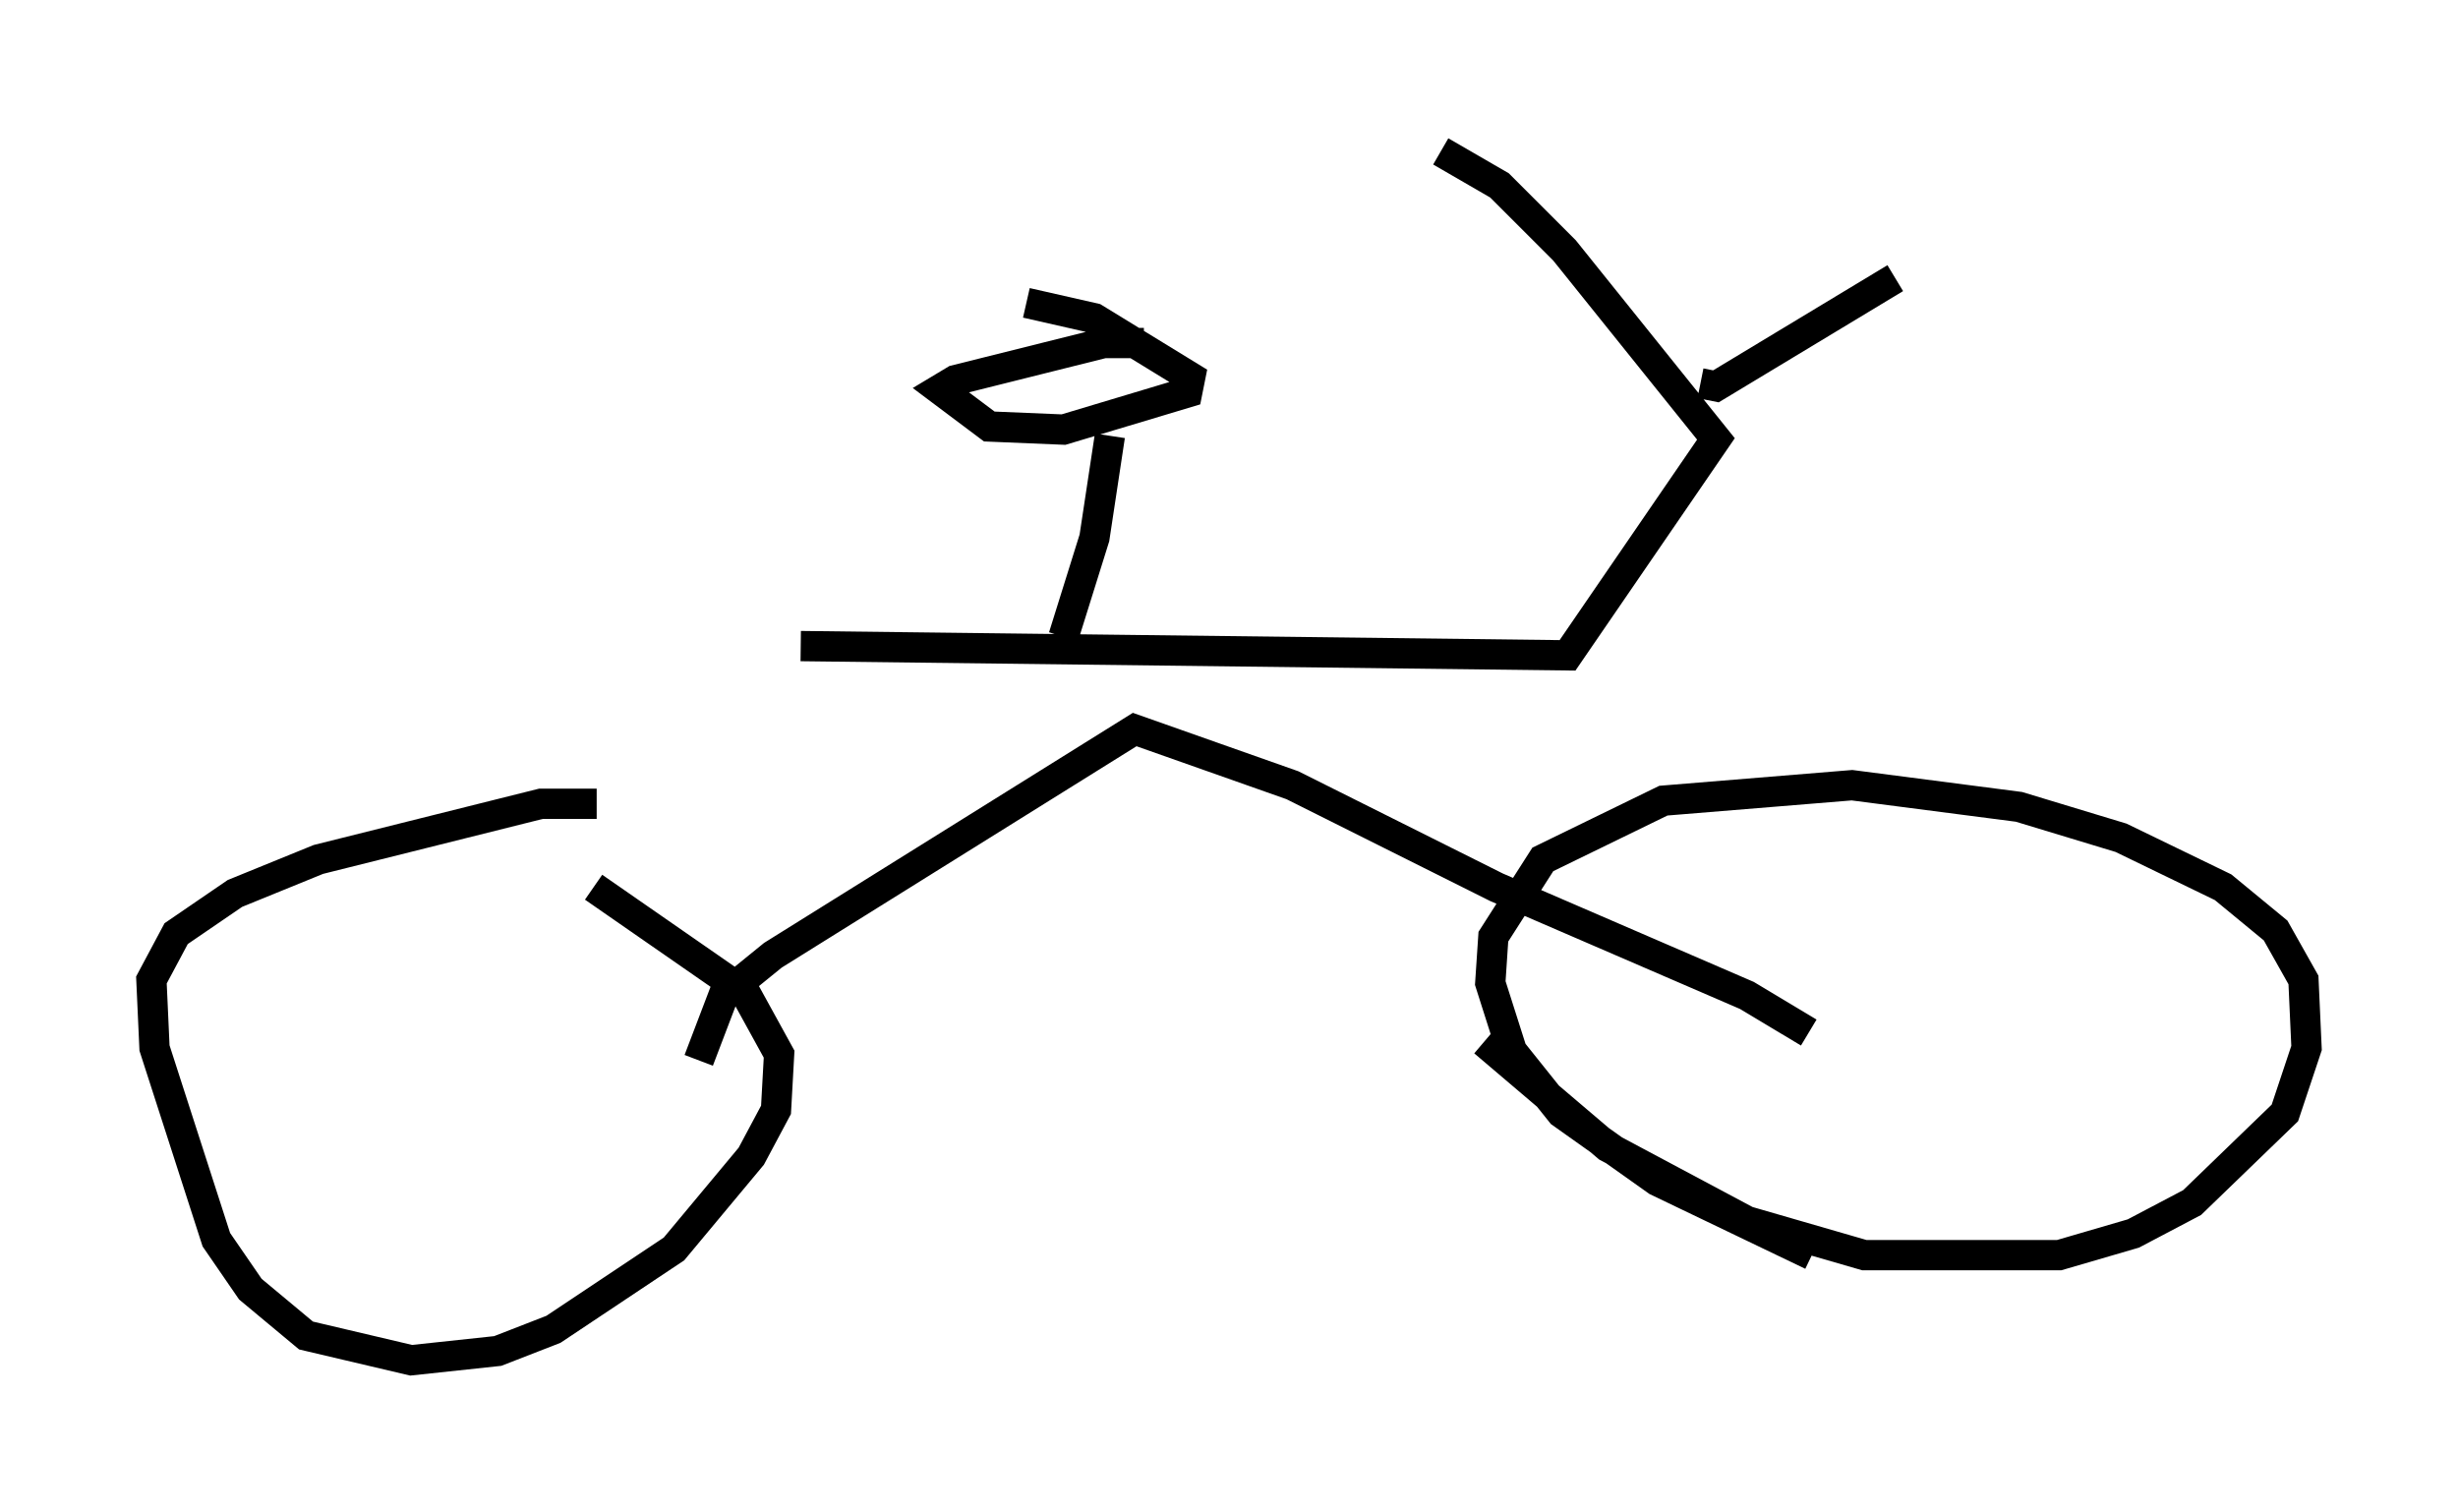 <?xml version="1.0" encoding="utf-8" ?>
<svg baseProfile="full" height="49.915" version="1.1" width="81.153" xmlns="http://www.w3.org/2000/svg" xmlns:ev="http://www.w3.org/2001/xml-events" xmlns:xlink="http://www.w3.org/1999/xlink"><defs /><rect fill="white" height="49.915" width="81.153" x="0" y="0" /><path d="M21.946, 27.05 m-2.246, -0.51 l-1.838, 0.0 -7.35, 1.838 l-2.756, 1.123 -1.94, 1.327 l-0.817, 1.531 0.102, 2.246 l2.042, 6.329 1.123, 1.633 l1.838, 1.531 3.471, 0.817 l2.858, -0.306 1.838, -0.715 l3.981, -2.654 2.552, -3.063 l0.817, -1.531 0.102, -1.838 l-1.123, -2.042 -5.002, -3.471 m3.471, 5.717 l0.817, -2.144 1.633, -1.327 l11.944, -7.452 5.206, 1.838 l6.738, 3.369 8.269, 3.573 l2.042, 1.225 m0.102, 7.35 l-5.104, -2.45 -3.165, -2.246 l-1.633, -2.042 -0.715, -2.246 l0.102, -1.531 1.633, -2.552 l3.981, -1.94 6.227, -0.51 l5.513, 0.715 3.369, 1.021 l3.369, 1.633 1.735, 1.429 l0.919, 1.633 0.102, 2.246 l-0.715, 2.144 -3.063, 2.96 l-1.94, 1.021 -2.45, 0.715 l-6.431, 0.0 -3.879, -1.123 l-4.594, -2.45 -4.083, -3.471 m-22.561, -13.067 l25.317, 0.306 4.9, -7.146 l-5.002, -6.227 -2.144, -2.144 l-1.94, -1.123 m8.575, 7.656 l0.51, 0.102 5.921, -3.573 m-27.461, 11.842 l1.021, -3.267 0.51, -3.369 m1.123, -3.063 l-1.327, 0.0 -4.9, 1.225 l-0.51, 0.306 1.633, 1.225 l2.45, 0.102 4.083, -1.225 l0.102, -0.51 -3.165, -1.94 l-2.246, -0.51 " fill="none" stroke="black" stroke-width="1" /></svg>